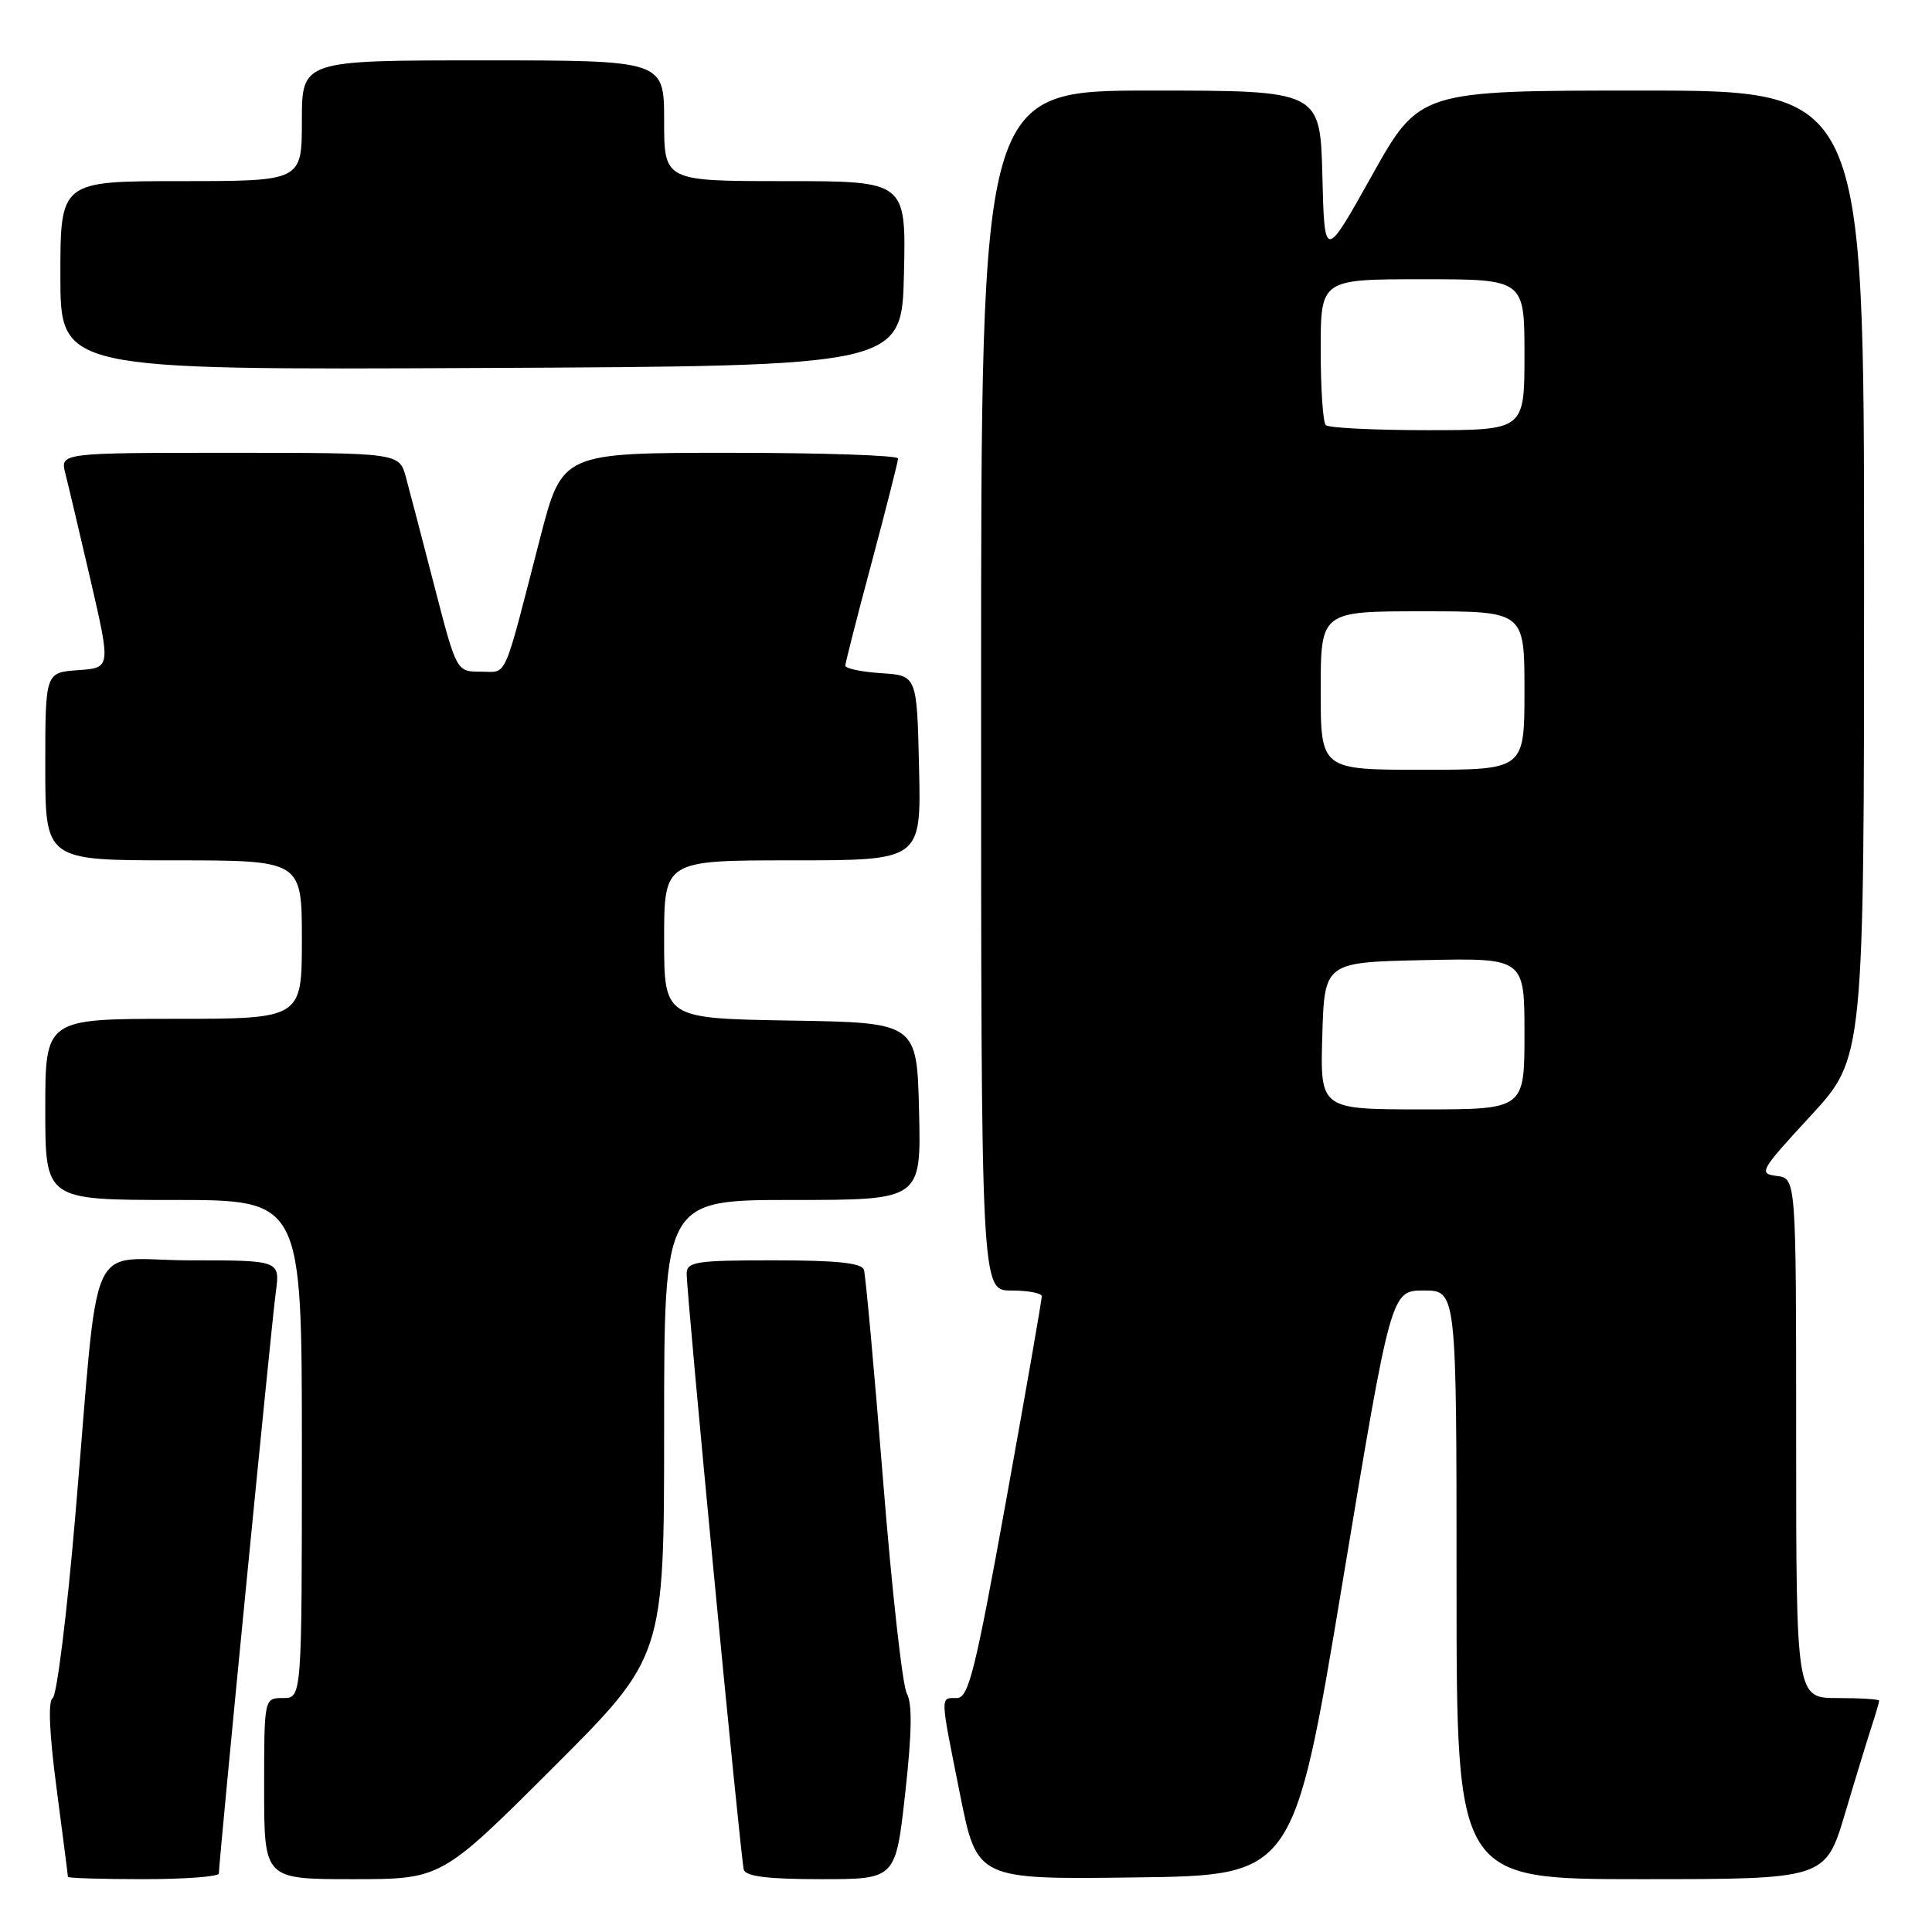 <?xml version="1.0" encoding="UTF-8" standalone="no"?>
<!DOCTYPE svg PUBLIC "-//W3C//DTD SVG 1.1//EN" "http://www.w3.org/Graphics/SVG/1.1/DTD/svg11.dtd" >
<svg xmlns="http://www.w3.org/2000/svg" xmlns:xlink="http://www.w3.org/1999/xlink" version="1.1" viewBox="0 0 256 256">
 <g >
 <path fill="currentColor"
d=" M 29.00 248.25 C 29.00 246.64 35.99 175.25 36.54 171.25 C 37.12 167.00 37.12 167.00 25.13 167.00 C 11.24 167.00 13.26 162.46 9.97 200.95 C 8.87 213.85 7.53 224.67 6.98 225.01 C 6.35 225.40 6.53 229.64 7.50 237.00 C 8.32 243.25 9.00 248.51 9.00 248.69 C 9.00 248.86 13.50 249.00 19.00 249.00 C 24.50 249.00 29.00 248.66 29.00 248.25 Z  M 73.24 234.26 C 88.00 219.53 88.00 219.53 88.00 189.26 C 88.00 159.00 88.00 159.00 105.03 159.00 C 122.06 159.00 122.06 159.00 121.78 147.25 C 121.50 135.50 121.50 135.50 104.75 135.23 C 88.00 134.95 88.00 134.95 88.00 124.48 C 88.00 114.00 88.00 114.00 105.03 114.00 C 122.06 114.00 122.06 114.00 121.78 101.75 C 121.50 89.50 121.50 89.50 116.75 89.20 C 114.14 89.03 112.01 88.58 112.01 88.20 C 112.02 87.81 113.59 81.65 115.51 74.50 C 117.42 67.35 118.99 61.16 119.00 60.75 C 119.00 60.34 108.99 60.00 96.75 60.00 C 74.49 60.00 74.49 60.00 71.58 71.25 C 66.57 90.65 67.30 89.00 63.70 89.00 C 60.49 89.00 60.49 89.00 57.58 77.75 C 55.98 71.56 54.28 65.04 53.79 63.25 C 52.91 60.00 52.91 60.00 30.43 60.00 C 7.96 60.00 7.96 60.00 8.66 62.75 C 9.05 64.26 10.56 70.67 12.03 77.00 C 14.68 88.50 14.68 88.50 10.34 88.80 C 6.00 89.11 6.00 89.11 6.00 101.55 C 6.00 114.00 6.00 114.00 23.00 114.00 C 40.00 114.00 40.00 114.00 40.00 124.50 C 40.00 135.00 40.00 135.00 23.00 135.00 C 6.00 135.00 6.00 135.00 6.00 147.00 C 6.00 159.00 6.00 159.00 23.00 159.00 C 40.00 159.00 40.00 159.00 40.00 192.00 C 40.00 225.00 40.00 225.00 37.50 225.00 C 35.00 225.00 35.00 225.00 35.00 237.00 C 35.00 249.00 35.00 249.00 46.74 249.00 C 58.48 249.00 58.48 249.00 73.24 234.26 Z  M 119.94 237.65 C 120.83 229.66 120.90 225.74 120.16 224.40 C 119.58 223.36 118.16 210.57 117.00 196.00 C 115.83 181.43 114.70 168.94 114.47 168.25 C 114.18 167.35 110.87 167.00 102.53 167.00 C 92.22 167.00 91.00 167.19 90.99 168.75 C 90.97 171.56 98.14 246.37 98.56 247.75 C 98.83 248.64 101.78 249.00 108.81 249.00 C 118.68 249.00 118.68 249.00 119.94 237.65 Z  M 177.88 209.75 C 184.32 171.00 184.32 171.00 188.66 171.00 C 193.00 171.00 193.00 171.00 193.00 210.00 C 193.00 249.00 193.00 249.00 217.44 249.00 C 241.88 249.00 241.88 249.00 244.49 240.25 C 245.92 235.44 247.53 230.20 248.05 228.60 C 248.57 227.01 249.00 225.54 249.00 225.35 C 249.00 225.16 246.53 225.00 243.50 225.00 C 238.00 225.00 238.00 225.00 238.00 190.57 C 238.00 156.13 238.00 156.13 235.43 155.82 C 232.98 155.51 233.19 155.15 239.93 147.84 C 247.00 140.18 247.00 140.18 247.00 76.09 C 247.00 12.00 247.00 12.00 217.54 12.00 C 188.09 12.00 188.09 12.00 181.79 23.25 C 175.50 34.50 175.50 34.50 175.22 23.25 C 174.93 12.00 174.93 12.00 152.47 12.00 C 130.00 12.00 130.00 12.00 130.00 91.50 C 130.00 171.00 130.00 171.00 134.00 171.00 C 136.20 171.00 138.02 171.34 138.04 171.75 C 138.06 172.16 135.94 184.31 133.33 198.75 C 129.21 221.52 128.34 225.00 126.79 225.00 C 124.55 225.00 124.53 224.37 127.21 237.77 C 129.46 249.04 129.46 249.04 150.45 248.77 C 171.43 248.50 171.43 248.50 177.88 209.75 Z  M 119.78 36.25 C 120.06 24.00 120.06 24.00 104.03 24.00 C 88.00 24.00 88.00 24.00 88.00 16.00 C 88.00 8.00 88.00 8.00 64.00 8.00 C 40.00 8.00 40.00 8.00 40.00 16.00 C 40.00 24.00 40.00 24.00 24.00 24.00 C 8.00 24.00 8.00 24.00 8.00 36.51 C 8.00 49.02 8.00 49.02 63.75 48.76 C 119.50 48.50 119.50 48.50 119.78 36.25 Z  M 175.21 137.25 C 175.50 127.50 175.50 127.50 188.75 127.22 C 202.00 126.94 202.00 126.94 202.00 136.97 C 202.00 147.00 202.00 147.00 188.46 147.00 C 174.93 147.00 174.93 147.00 175.21 137.25 Z  M 175.00 91.50 C 175.00 81.00 175.00 81.00 188.50 81.00 C 202.00 81.00 202.00 81.00 202.00 91.50 C 202.00 102.00 202.00 102.00 188.50 102.00 C 175.00 102.00 175.00 102.00 175.00 91.50 Z  M 175.67 56.33 C 175.30 55.97 175.00 51.47 175.00 46.33 C 175.00 37.00 175.00 37.00 188.50 37.00 C 202.00 37.00 202.00 37.00 202.00 47.00 C 202.00 57.00 202.00 57.00 189.17 57.00 C 182.11 57.00 176.03 56.70 175.67 56.33 Z "/>
</g>
</svg>